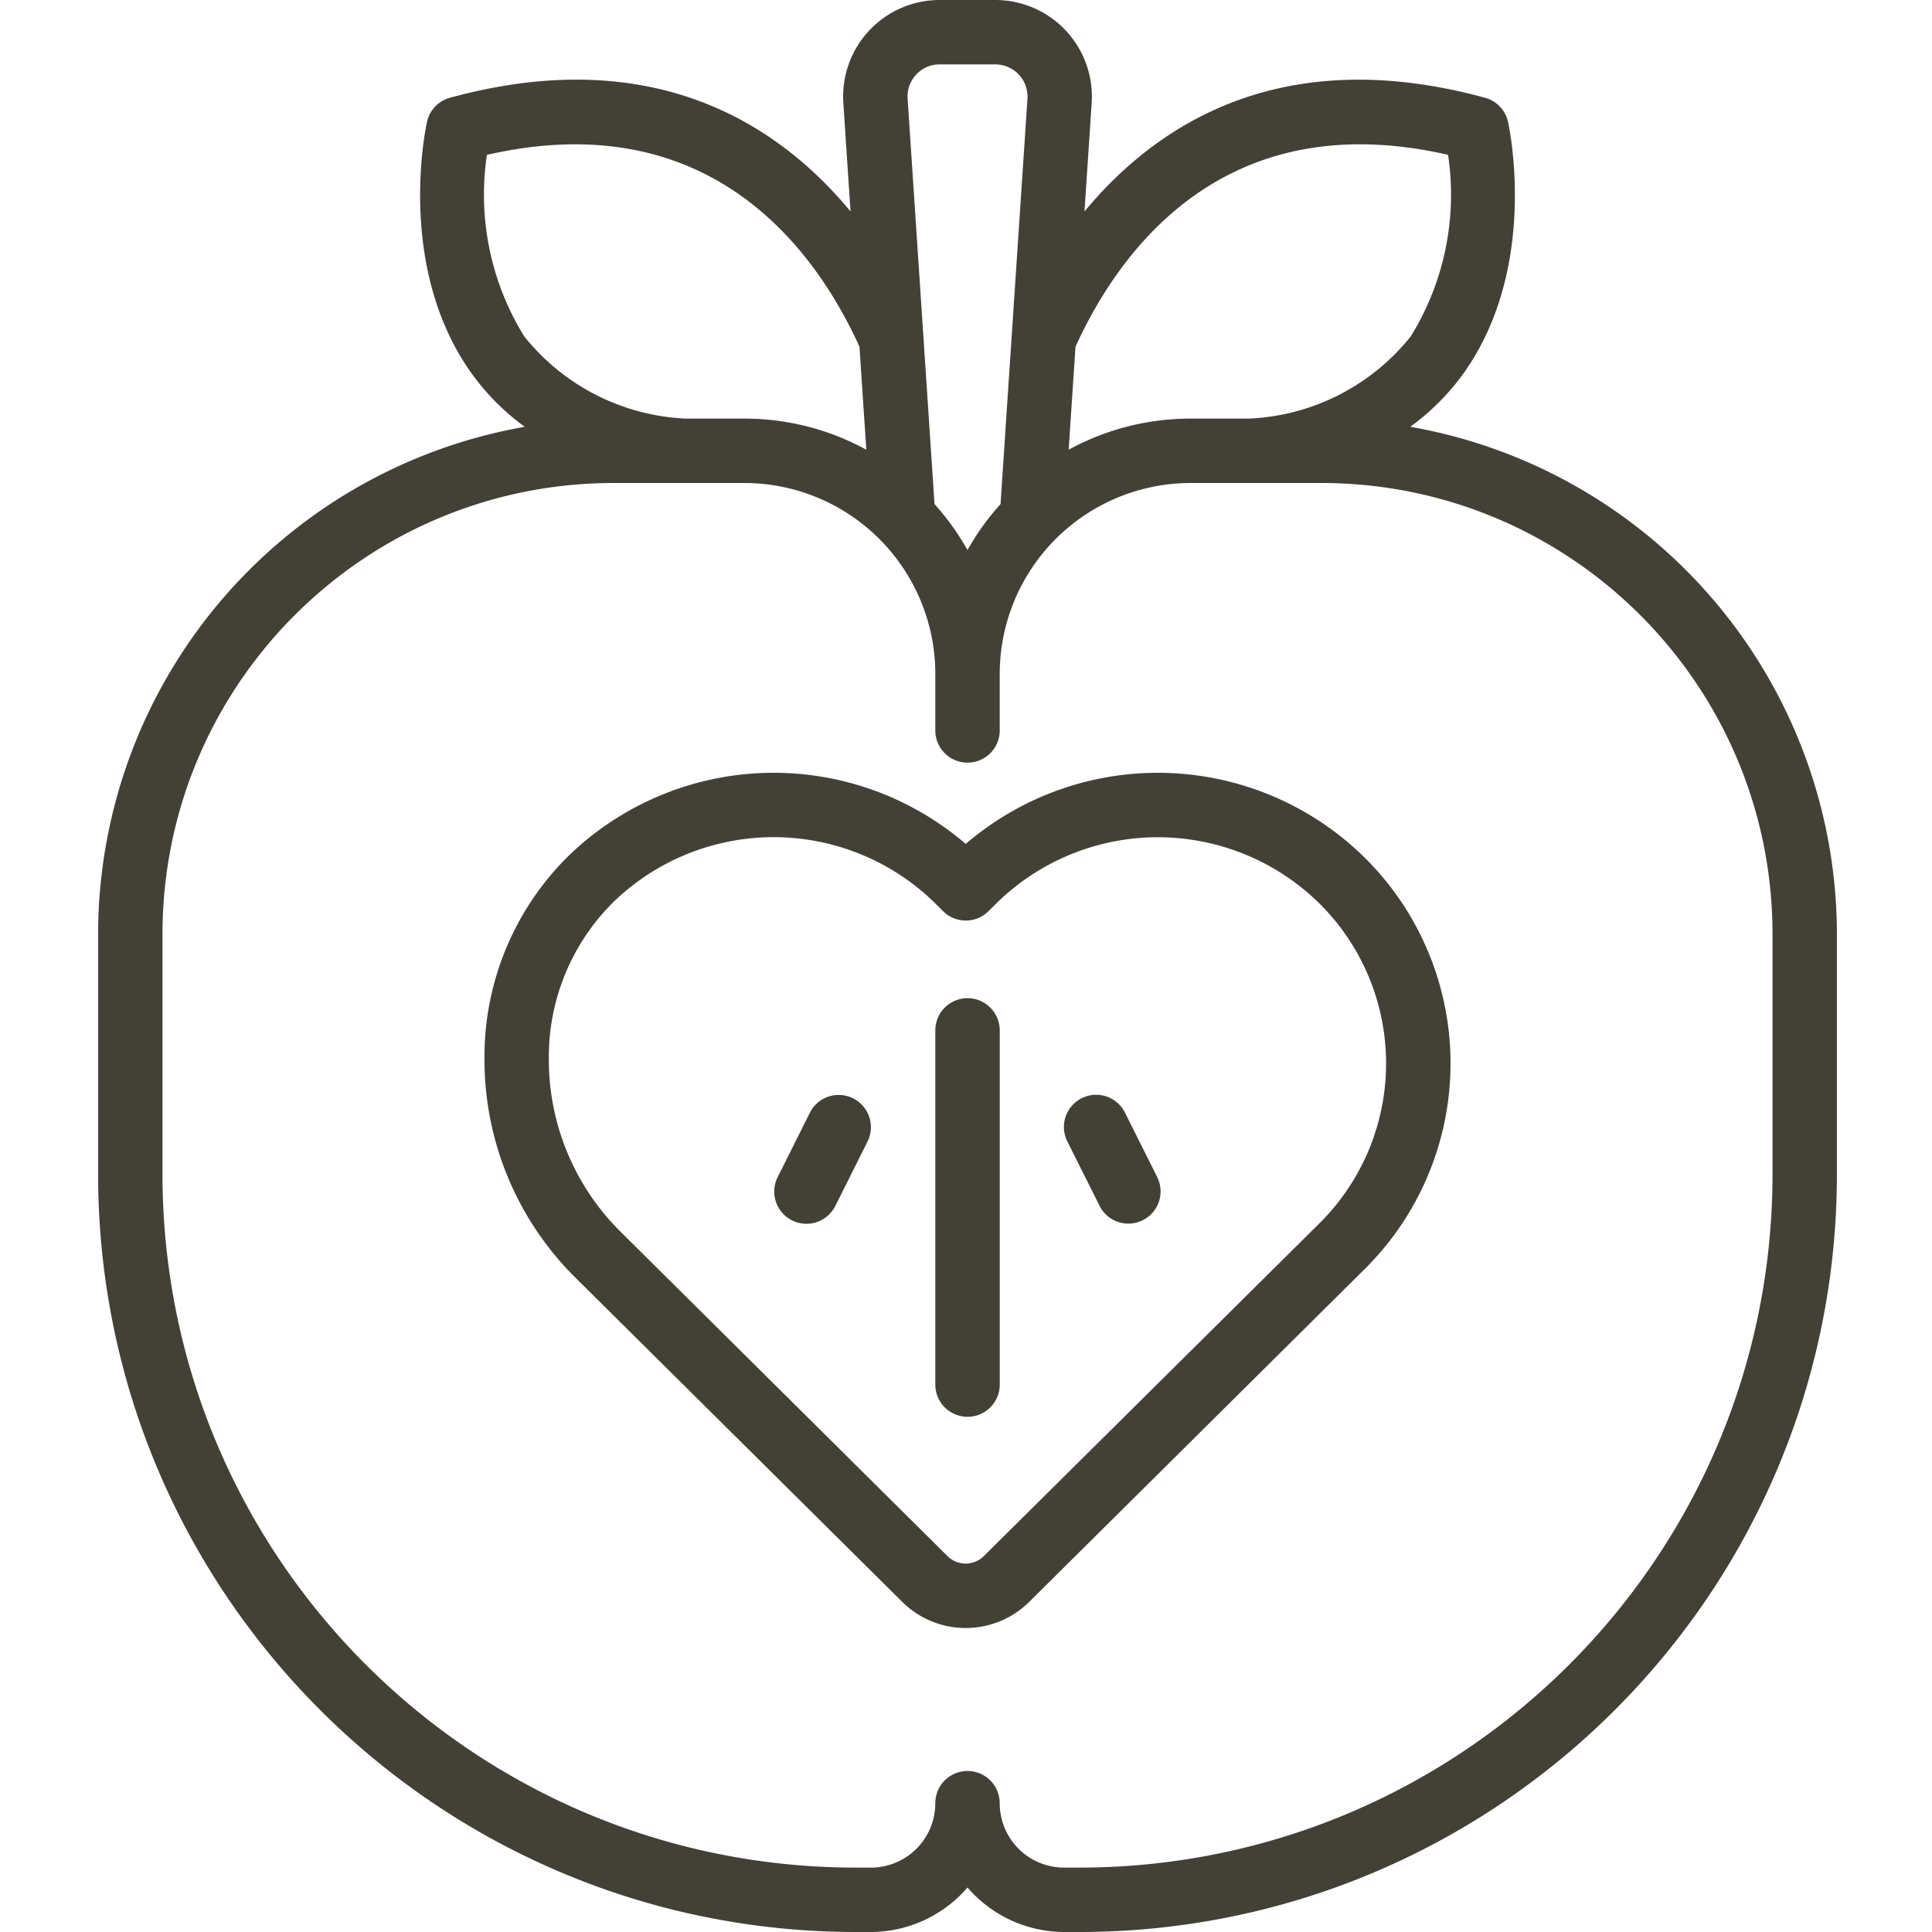 <svg width="64" height="64" fill="none" xmlns="http://www.w3.org/2000/svg"><g clip-path="url(#a)" fill="#434035"><path d="M28.349 64h.501a4.24 4.24 0 0 0 3.2-1.474A4.24 4.24 0 0 0 35.25 64h.502c13.846-.007 25.073-11.22 25.098-25.067v-8a17.08 17.08 0 0 0-14.133-16.795 7.884 7.884 0 0 0 1.76-1.764c2.512-3.514 1.52-8.142 1.478-8.337a1.067 1.067 0 0 0-.76-.798c-6.72-1.834-10.864.861-13.27 3.767l.238-3.592A3.2 3.2 0 0 0 32.971 0h-1.842a3.198 3.198 0 0 0-3.192 3.414l.238 3.59c-2.405-2.905-6.55-5.6-13.27-3.766a1.068 1.068 0 0 0-.76.798c-.043.195-1.034 4.823 1.479 8.336a7.866 7.866 0 0 0 1.76 1.767A17.08 17.08 0 0 0 3.25 30.933v8C3.275 52.78 14.502 63.993 28.349 64Zm19.62-58.87a8.92 8.92 0 0 1-1.234 6.01 7.264 7.264 0 0 1-5.36 2.727H39.44a8.409 8.409 0 0 0-4.039 1.03l.226-3.413c1.466-3.215 4.956-8.044 12.342-6.355ZM30.35 2.47c.2-.216.483-.338.778-.337h1.842a1.068 1.068 0 0 1 1.066 1.138l-.892 13.428c-.42.465-.787.975-1.095 1.522a8.463 8.463 0 0 0-1.092-1.522L30.066 3.27a1.06 1.06 0 0 1 .285-.8ZM16.13 5.13c7.389-1.69 10.88 3.139 12.341 6.354l.227 3.413a8.41 8.41 0 0 0-4.039-1.03h-1.935a7.263 7.263 0 0 1-5.36-2.727 8.921 8.921 0 0 1-1.234-6.01ZM5.383 30.932C5.393 22.69 12.073 16.01 20.317 16h4.337a6.331 6.331 0 0 1 6.33 6.318v1.846a1.067 1.067 0 1 0 2.133 0v-1.846A6.33 6.33 0 0 1 39.447 16h4.336c8.244.009 14.925 6.69 14.934 14.933v8c-.023 12.67-10.297 22.928-22.965 22.934h-.502a2.133 2.133 0 0 1-2.133-2.134 1.067 1.067 0 1 0-2.134 0 2.133 2.133 0 0 1-2.133 2.134h-.501C15.68 61.86 5.406 51.602 5.383 38.933v-8Z"/><path d="M29.893 53.069a2.987 2.987 0 0 0 4.196 0l11.12-11.032a9.587 9.587 0 0 0-.005-13.63 9.765 9.765 0 0 0-13.213-.45 9.765 9.765 0 0 0-13.142.38 9.331 9.331 0 0 0-2.8 6.713 10.16 10.16 0 0 0 2.97 7.232l10.874 10.787Zm-9.558-23.202a7.629 7.629 0 0 1 10.648.06l.259.258a1.067 1.067 0 0 0 1.502 0l.258-.256a7.627 7.627 0 0 1 10.706 0 7.459 7.459 0 0 1 0 10.595l-11.125 11.03a.854.854 0 0 1-1.19 0L20.521 40.767a8.017 8.017 0 0 1-2.34-5.705 7.214 7.214 0 0 1 2.153-5.195Z"/><path d="M32.05 46.933c.59 0 1.068-.477 1.068-1.066V34.133a1.067 1.067 0 0 0-2.134 0v11.734c0 .589.478 1.066 1.067 1.066ZM26.239 40.427a1.066 1.066 0 0 0 1.431-.478l1.067-2.133a1.067 1.067 0 1 0-1.91-.954l-1.066 2.133a1.066 1.066 0 0 0 .478 1.432ZM36.424 39.944a1.067 1.067 0 0 0 1.909-.954l-1.067-2.133a1.067 1.067 0 0 0-1.91.953l1.068 2.133Z"/></g><defs><clipPath id="a"><path fill="#fff" d="M0 0h64v64H0z"/></clipPath></defs></svg>